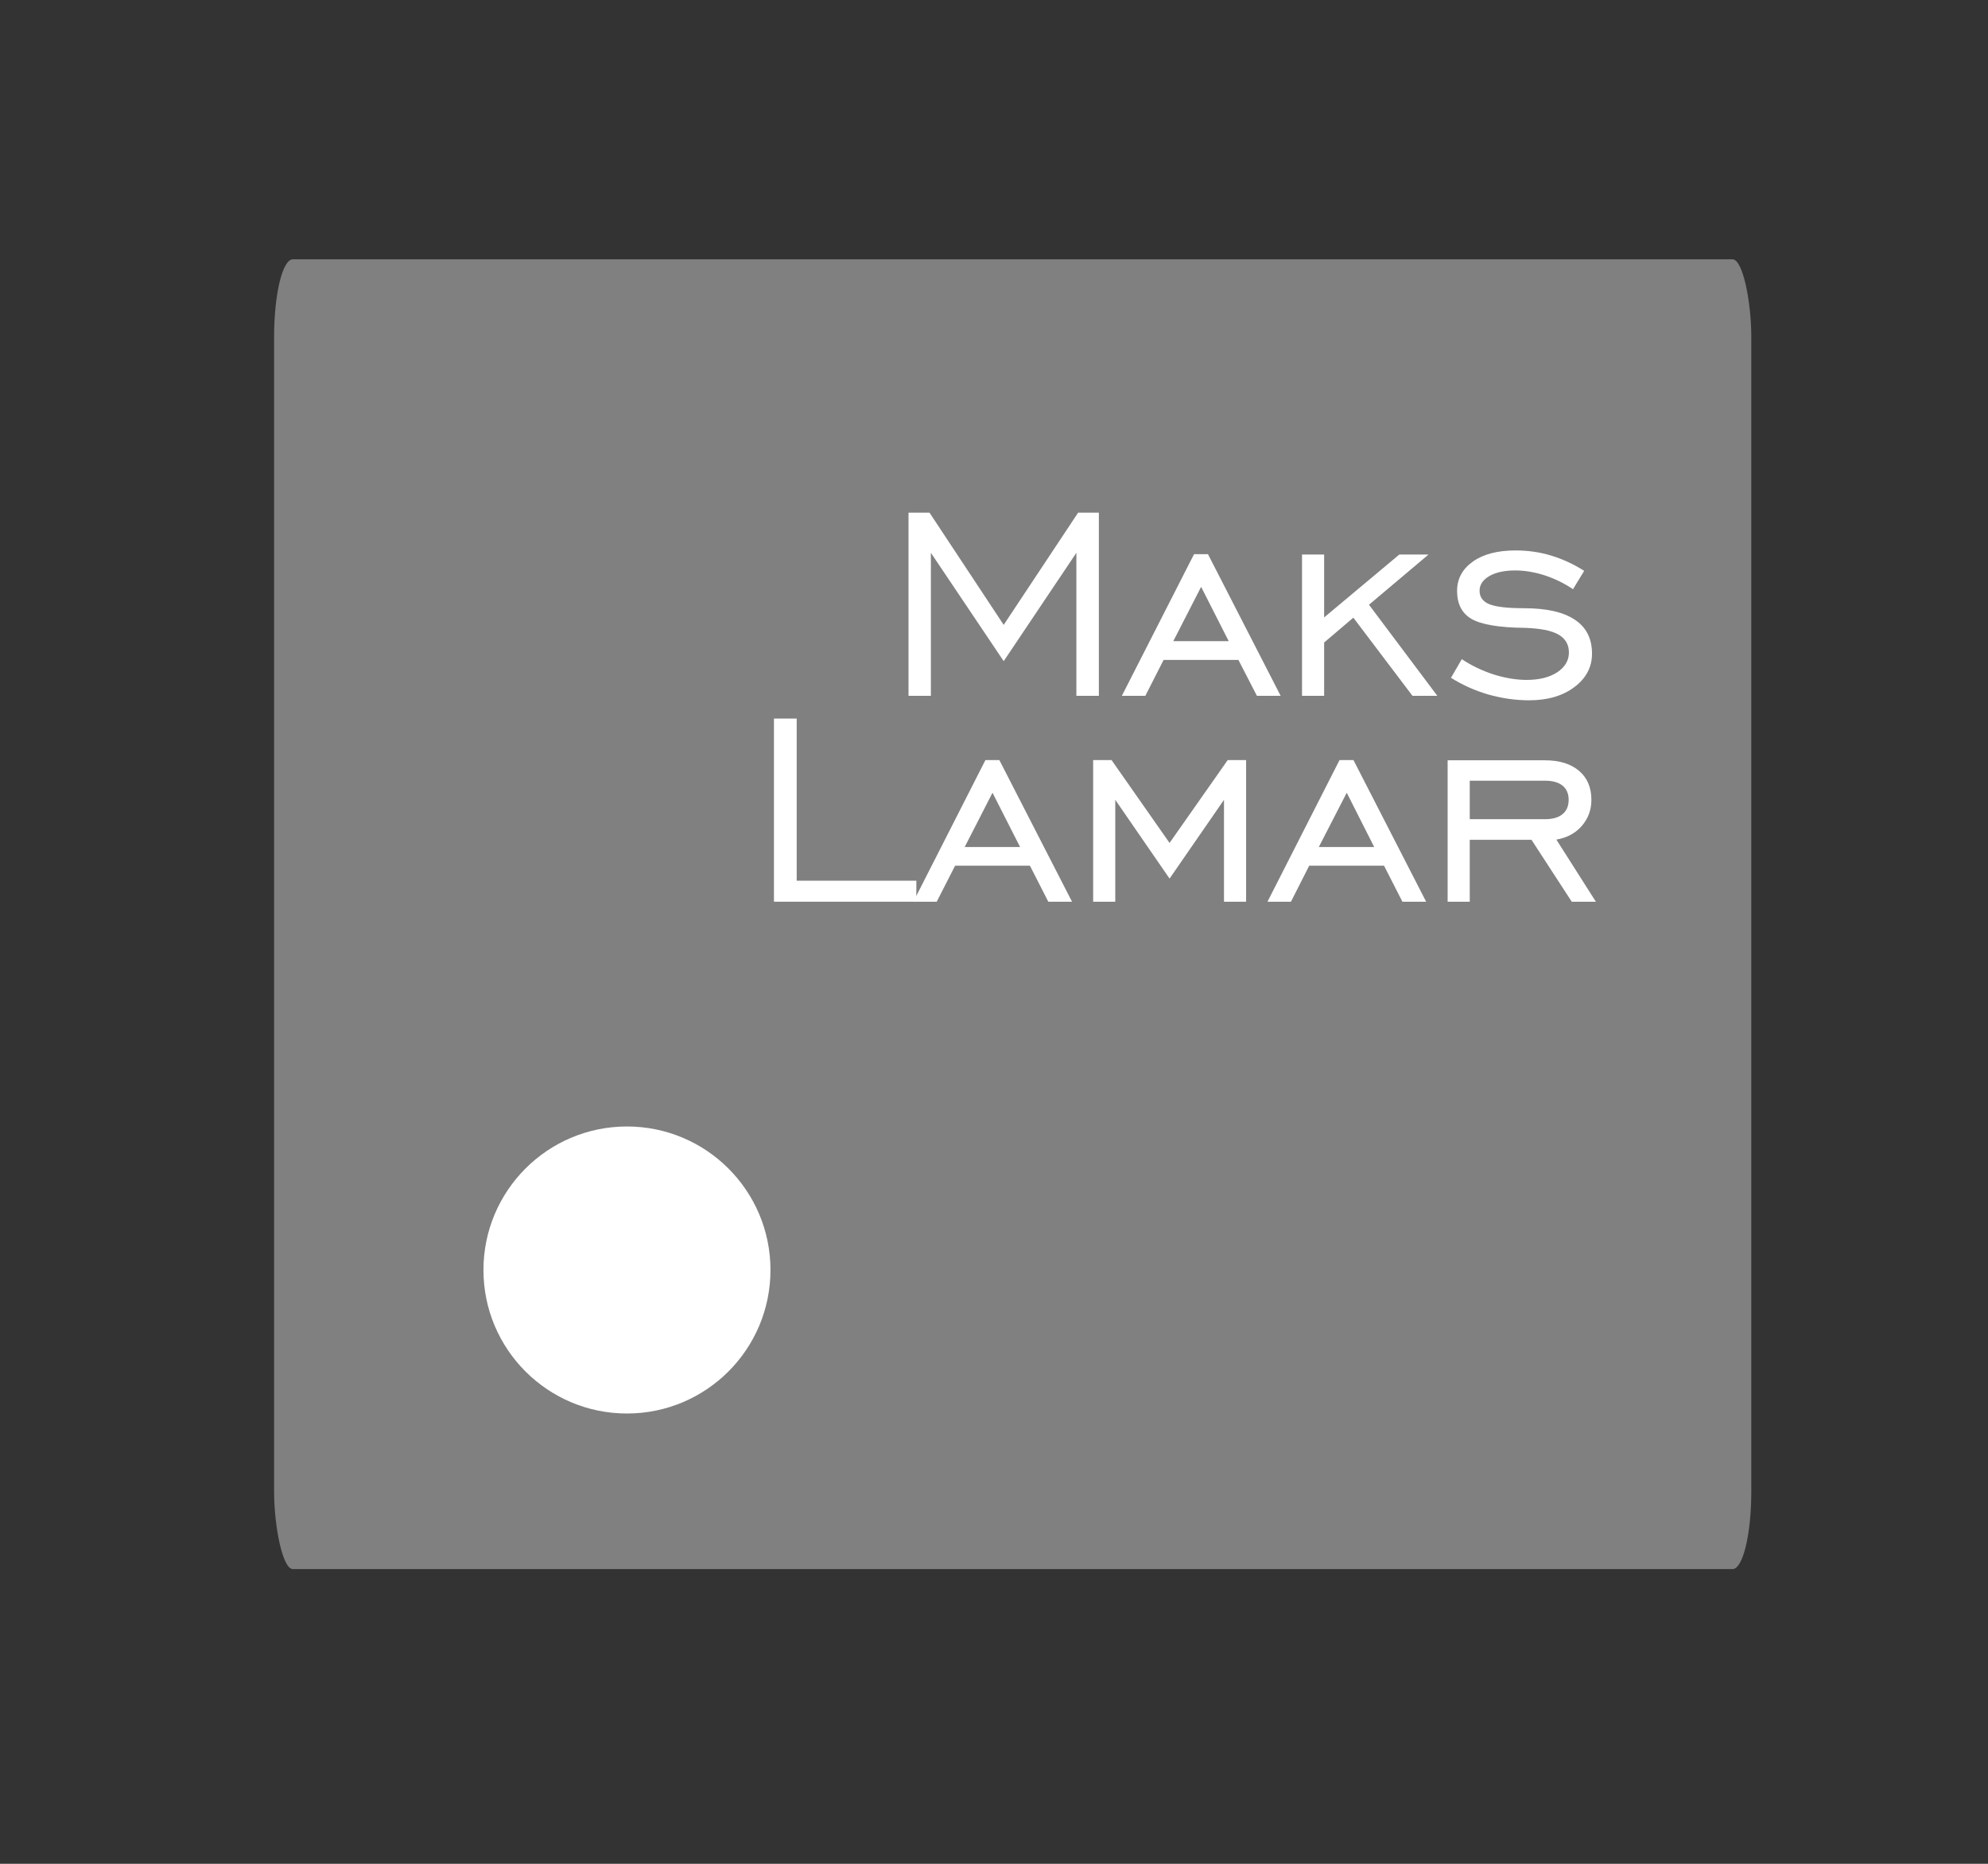 <?xml version="1.0" encoding="UTF-8"?>
<!DOCTYPE svg PUBLIC "-//W3C//DTD SVG 1.1//EN" "http://www.w3.org/Graphics/SVG/1.1/DTD/svg11.dtd">
<!-- Creator: CorelDRAW X8 -->
<svg xmlns="http://www.w3.org/2000/svg" xml:space="preserve" width="160mm" height="150mm" version="1.1" style="shape-rendering:geometricPrecision; text-rendering:geometricPrecision; image-rendering:optimizeQuality; fill-rule:evenodd; clip-rule:evenodd"
viewBox="0 0 16000 15000"
 xmlns:xlink="http://www.w3.org/1999/xlink">
 <rect x="0" y="0" width="16000" height="15000" fill="#333333" stroke="none"/>
 <defs>
  <style type="text/css">
   <![CDATA[
    .fil0 {fill:gray}
    .fil2 {fill:white}
    .fil1 {fill:white;fill-rule:nonzero}
   ]]>
  </style>
 </defs>
 <g id="Capa_x0020_1">
  <rect class="fil0" x="2206" y="2087" width="11889" height="10541" rx="151" ry="626"/>
  <polygon class="fil1" points="7312,5600 7312,4126 7481,4126 8078,5029 8677,4126 8844,4126 8844,5600 8663,5600 8663,4449 8078,5321 7492,4449 7492,5600 "/>
  <path id="1" class="fil1" d="M9443 5160l446 0 -222 -437 -224 437zm-414 440l581 -1140 112 0 585 1140 -191 0 -149 -289 -602 0 -147 289 -189 0z"/>
  <polygon id="2" class="fil1" points="10479,5600 10479,4463 10657,4463 10657,4969 11262,4463 11497,4463 11018,4867 11568,5600 11368,5600 10892,4971 10657,5171 10657,5600 "/>
  <path id="3" class="fil1" d="M11678 5455l87 -150c78,52 164,93 256,123 93,29 182,44 266,44 102,0 184,-21 247,-62 62,-42 93,-94 93,-159 0,-65 -29,-113 -86,-145 -57,-32 -146,-49 -270,-53 -207,-2 -350,-27 -428,-72 -77,-45 -116,-120 -116,-225 0,-98 43,-177 128,-237 85,-60 199,-89 343,-89 98,0 193,13 285,41 93,28 181,69 267,123l-90 148c-71,-48 -147,-85 -229,-112 -82,-26 -161,-39 -236,-39 -86,0 -156,15 -208,45 -53,31 -79,70 -79,119 0,50 26,86 79,108 53,21 145,32 276,32 182,0 318,30 411,92 93,61 139,153 139,274 0,107 -47,197 -141,268 -94,71 -215,107 -365,107 -111,0 -220,-16 -330,-47 -109,-32 -208,-77 -299,-134z"/>
  <polygon id="4" class="fil1" points="6229,7257 6229,5783 6412,5783 6412,7088 7375,7088 7375,7257 "/>
  <path id="5" class="fil1" d="M7764 6817l446 0 -222 -437 -224 437zm-413 440l580 -1140 112 0 585 1140 -191 0 -148 -290 -602 0 -148 290 -188 0z"/>
  <polygon id="6" class="fil1" points="8798,7257 8798,6117 8946,6117 9413,6784 9881,6117 10029,6117 10029,7257 9851,7257 9851,6437 9413,7071 8976,6437 8976,7257 "/>
  <path id="7" class="fil1" d="M10614 6817l446 0 -221 -437 -225 437zm-413 440l580 -1140 112 0 585 1140 -191 0 -148 -290 -602 0 -147 290 -189 0z"/>
  <path id="8" class="fil1" d="M11829 6593l606 0c62,0 109,-14 141,-41 32,-26 49,-65 49,-115 0,-50 -17,-88 -49,-114 -32,-26 -79,-40 -141,-40l-606 0 0 310zm0 166l0 498 -178 0 0 -1138 784 0c117,0 208,29 274,85 66,56 99,134 99,234 0,80 -26,150 -78,210 -52,59 -120,95 -204,109l318 500 -194 0 -324 -498 -497 0z"/>
  <circle class="fil2" cx="5046" cy="10221" r="1155"/>
 </g>
</svg>
